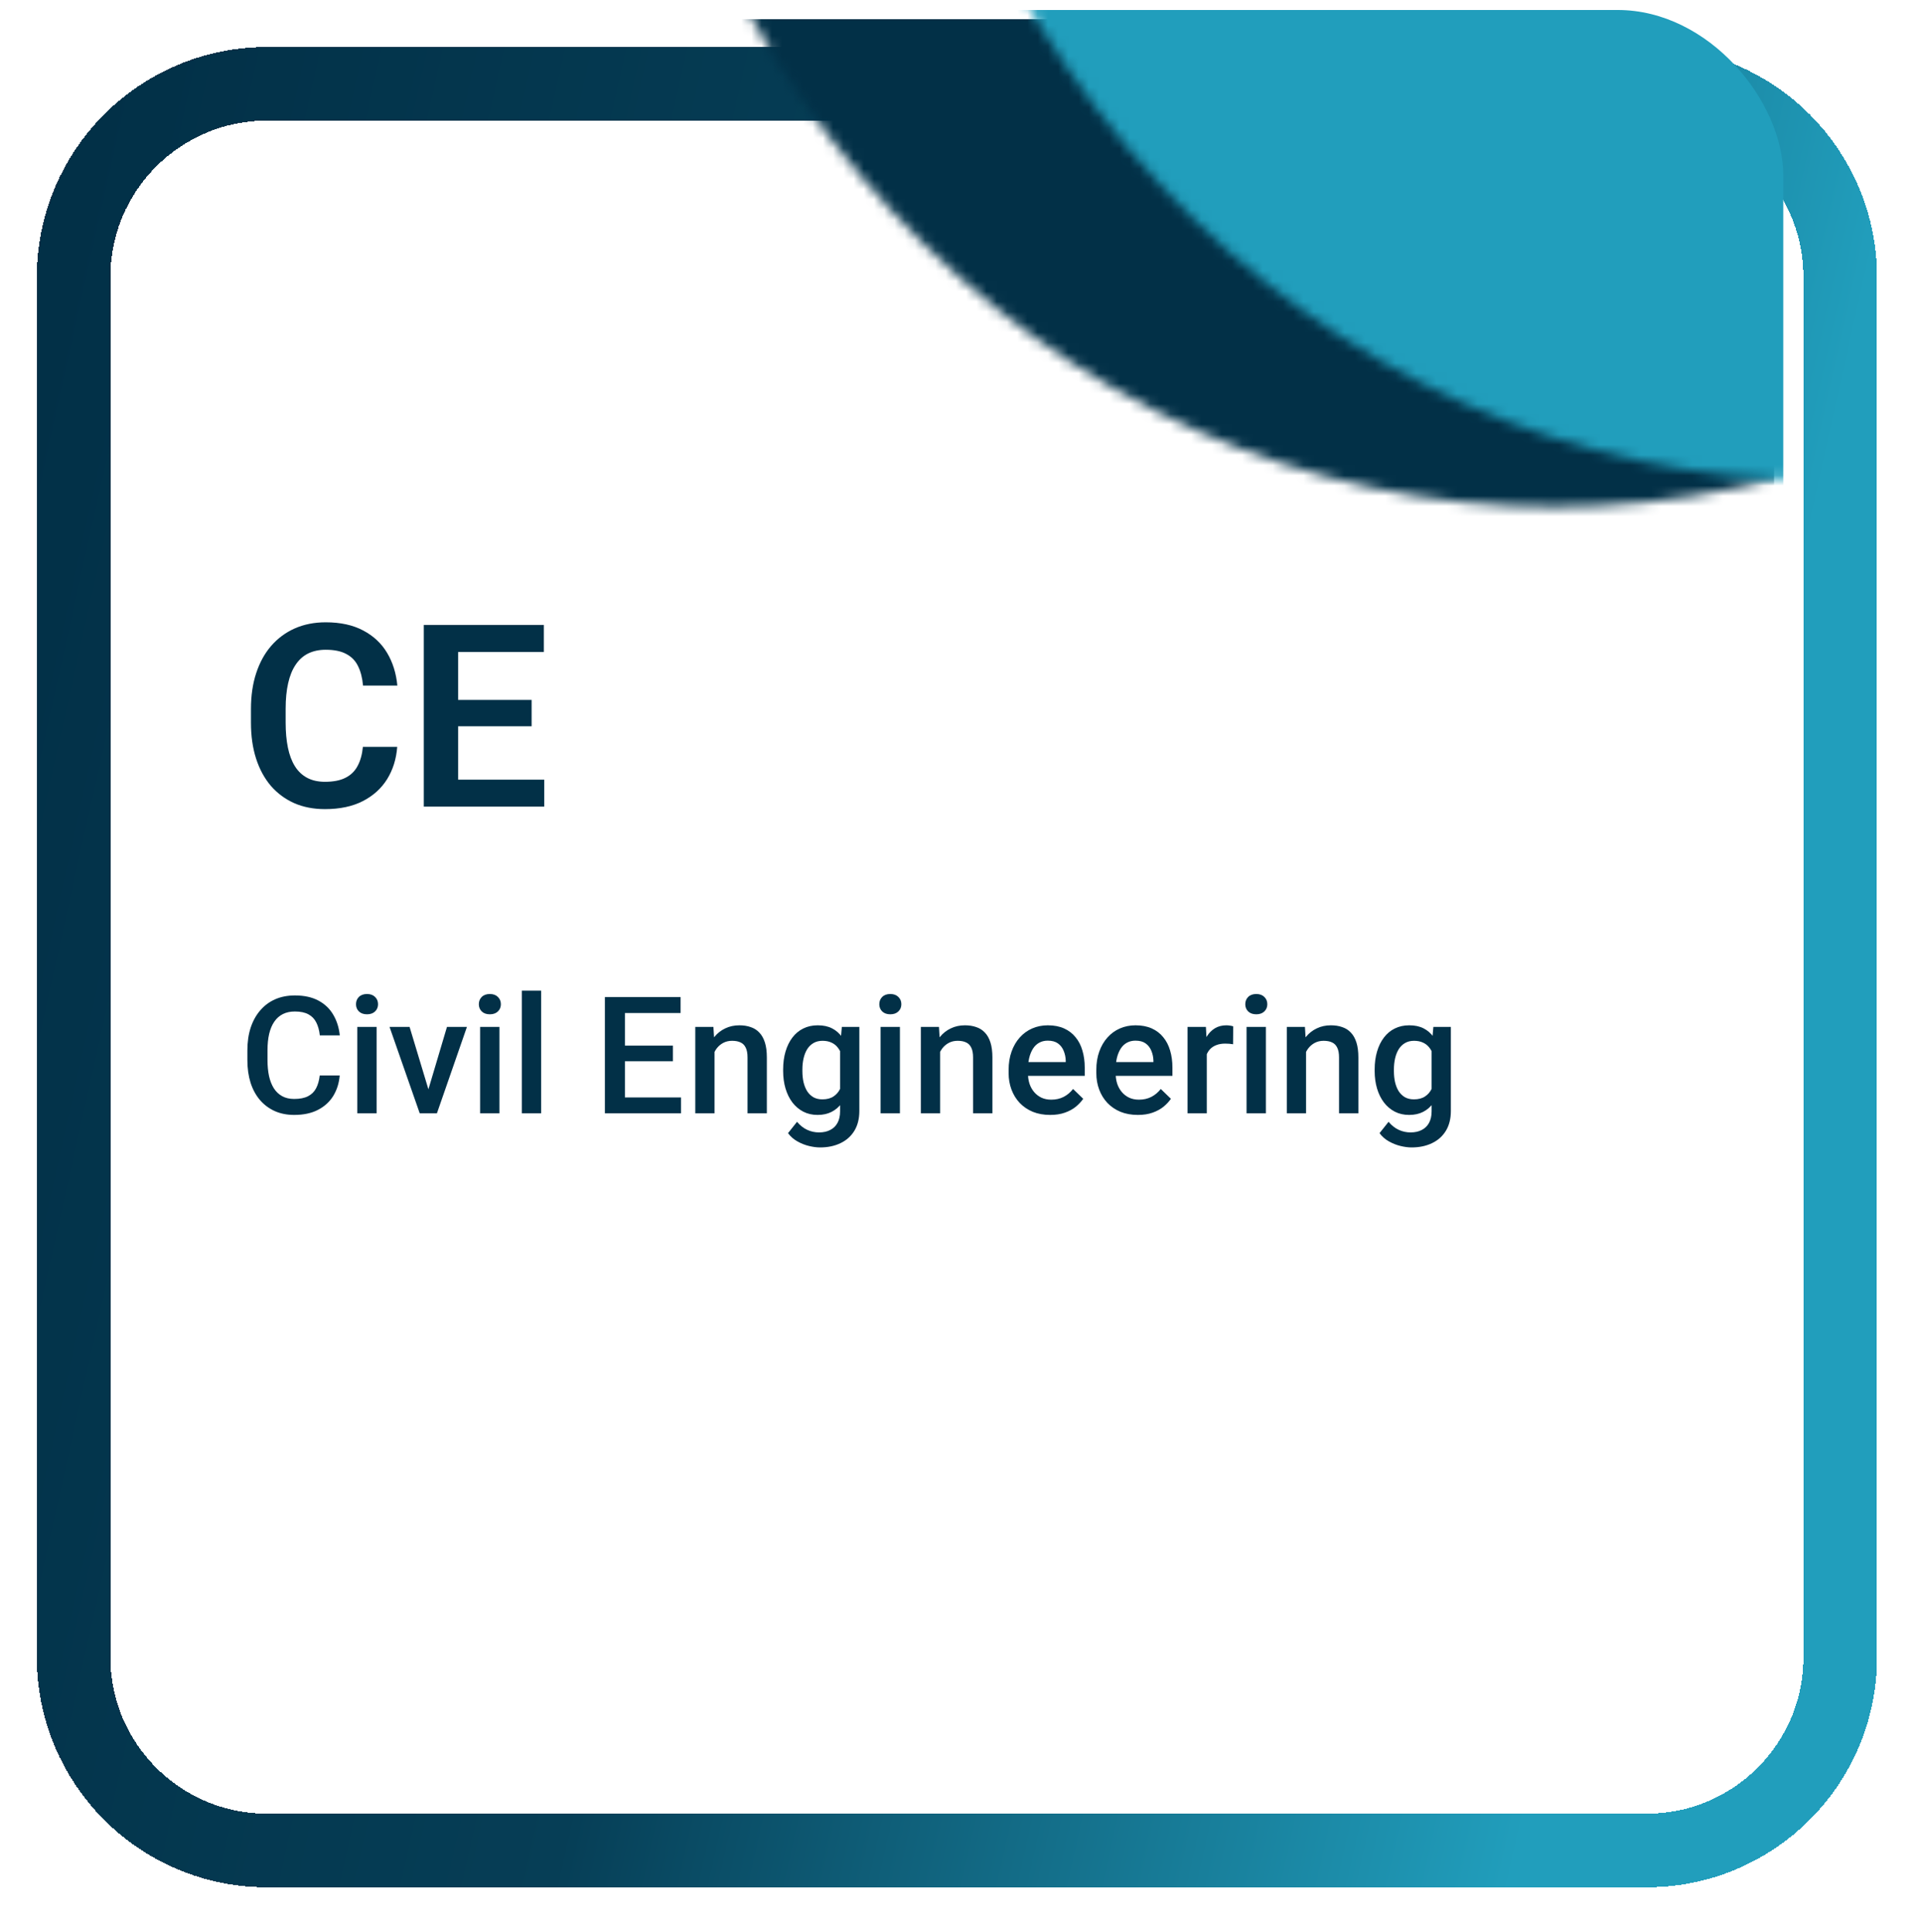 <svg width="188" height="189" viewBox="0 0 188 189" fill="none" xmlns="http://www.w3.org/2000/svg">
<g id="Department card">
<g id="Rectangle 38" filter="url(#filter0_d_4295_1075)">
<path d="M3.6 23.5C3.6 13.062 12.062 4.6 22.5 4.6H157.5C167.938 4.6 176.4 13.062 176.4 23.5V158.5C176.4 168.938 167.938 177.4 157.5 177.4H22.5C12.062 177.4 3.6 168.938 3.6 158.5V23.5Z" stroke="url(#paint0_linear_4295_1075)" stroke-width="7.2" shape-rendering="crispEdges"/>
</g>
<g id="Form design">
<g id="Mask group">
<mask id="mask0_4295_1075" style="mask-type:alpha" maskUnits="userSpaceOnUse" x="60" y="-50" width="184" height="100">
<path id="Ellipse 6" d="M243.768 -49.443C243.768 -36.436 241.395 -23.557 236.785 -11.54C232.175 0.476 225.418 11.394 216.899 20.591C208.381 29.788 198.268 37.084 187.139 42.061C176.009 47.038 164.08 49.6 152.034 49.6C139.987 49.6 128.058 47.038 116.929 42.061C105.799 37.084 95.686 29.788 87.168 20.591C78.65 11.394 71.893 0.476 67.283 -11.54C62.673 -23.557 60.3 -36.436 60.3 -49.443L152.034 -49.443H243.768Z" fill="#061C21"/>
</mask>
<g mask="url(#mask0_4295_1075)">
<rect id="Rectangle 15" x="54.851" y="1.877" width="118.679" height="79.103" rx="13.86" fill="#023047"/>
</g>
</g>
<g id="Mask group_2">
<g id="Mask group_3">
<mask id="mask1_4295_1075" style="mask-type:alpha" maskUnits="userSpaceOnUse" x="86" y="-53" width="184" height="100">
<path id="Ellipse 7" d="M270 -52.057C270 -39.051 267.627 -26.172 263.017 -14.155C258.407 -2.139 251.65 8.779 243.132 17.976C234.614 27.173 224.501 34.469 213.371 39.446C202.242 44.423 190.313 46.985 178.266 46.985C166.219 46.985 154.291 44.423 143.161 39.446C132.031 34.469 121.919 27.173 113.4 17.976C104.882 8.779 98.125 -2.139 93.515 -14.155C88.905 -26.172 86.532 -39.051 86.532 -52.057L178.266 -52.057H270Z" fill="#061C21"/>
</mask>
<g mask="url(#mask1_4295_1075)">
<rect id="Rectangle 14" x="56.962" y="0.977" width="117.468" height="92.832" rx="16.2" fill="#219EBC"/>
</g>
</g>
</g>
</g>
<g id="Group 15">
<g id="Frame 41">
<path id="EE" d="M35.497 73.053H38.854C38.764 74.241 38.435 75.295 37.865 76.215C37.296 77.126 36.502 77.842 35.485 78.363C34.468 78.884 33.235 79.144 31.786 79.144C30.671 79.144 29.666 78.949 28.771 78.558C27.884 78.159 27.123 77.594 26.488 76.862C25.862 76.121 25.381 75.234 25.048 74.2C24.714 73.159 24.547 71.991 24.547 70.697V69.342C24.547 68.048 24.718 66.88 25.06 65.838C25.402 64.797 25.89 63.91 26.525 63.177C27.168 62.437 27.937 61.867 28.832 61.468C29.735 61.07 30.744 60.87 31.859 60.87C33.308 60.87 34.533 61.139 35.534 61.676C36.535 62.205 37.312 62.933 37.865 63.861C38.419 64.789 38.752 65.855 38.866 67.059H35.509C35.444 66.311 35.281 65.676 35.021 65.155C34.769 64.634 34.386 64.239 33.873 63.971C33.369 63.694 32.698 63.556 31.859 63.556C31.208 63.556 30.635 63.678 30.138 63.922C29.65 64.166 29.243 64.532 28.918 65.021C28.592 65.501 28.348 66.103 28.185 66.827C28.022 67.543 27.941 68.374 27.941 69.317V70.697C27.941 71.6 28.014 72.41 28.161 73.126C28.307 73.842 28.535 74.448 28.844 74.945C29.154 75.441 29.552 75.82 30.041 76.08C30.529 76.341 31.111 76.471 31.786 76.471C32.608 76.471 33.275 76.341 33.788 76.08C34.309 75.82 34.704 75.437 34.972 74.933C35.249 74.428 35.424 73.802 35.497 73.053ZM53.234 76.263V78.9H43.786V76.263H53.234ZM44.811 61.127V78.9H41.454V61.127H44.811ZM52.001 68.463V71.039H43.786V68.463H52.001ZM53.197 61.127V63.776H43.786V61.127H53.197Z" fill="#023047"/>
<path id="Electrical engineering" d="M31.275 105.197H33.228C33.166 105.942 32.957 106.606 32.603 107.189C32.249 107.767 31.752 108.223 31.111 108.556C30.47 108.89 29.692 109.056 28.775 109.056C28.072 109.056 27.439 108.931 26.877 108.681C26.314 108.426 25.832 108.067 25.431 107.603C25.03 107.134 24.723 106.569 24.509 105.908C24.301 105.246 24.197 104.507 24.197 103.689V102.744C24.197 101.926 24.303 101.186 24.517 100.525C24.736 99.864 25.048 99.299 25.455 98.83C25.861 98.356 26.348 97.994 26.916 97.744C27.488 97.494 28.132 97.369 28.845 97.369C29.752 97.369 30.517 97.535 31.142 97.869C31.767 98.202 32.252 98.663 32.595 99.252C32.944 99.84 33.158 100.515 33.236 101.275H31.283C31.231 100.785 31.116 100.366 30.939 100.017C30.767 99.668 30.512 99.403 30.173 99.22C29.835 99.033 29.392 98.939 28.845 98.939C28.397 98.939 28.007 99.022 27.673 99.189C27.34 99.356 27.061 99.6 26.837 99.924C26.613 100.246 26.444 100.645 26.33 101.119C26.22 101.588 26.166 102.124 26.166 102.728V103.689C26.166 104.262 26.215 104.783 26.314 105.252C26.418 105.715 26.574 106.114 26.783 106.447C26.996 106.78 27.267 107.038 27.595 107.22C27.923 107.403 28.317 107.494 28.775 107.494C29.332 107.494 29.783 107.405 30.127 107.228C30.475 107.051 30.738 106.793 30.916 106.455C31.098 106.111 31.218 105.692 31.275 105.197ZM36.837 100.447V108.9H34.947V100.447H36.837ZM34.822 98.228C34.822 97.942 34.916 97.705 35.103 97.517C35.296 97.325 35.561 97.228 35.9 97.228C36.233 97.228 36.496 97.325 36.689 97.517C36.882 97.705 36.978 97.942 36.978 98.228C36.978 98.509 36.882 98.744 36.689 98.931C36.496 99.119 36.233 99.213 35.9 99.213C35.561 99.213 35.296 99.119 35.103 98.931C34.916 98.744 34.822 98.509 34.822 98.228ZM41.65 107.408L43.72 100.447H45.673L42.736 108.9H41.517L41.65 107.408ZM40.064 100.447L42.173 107.439L42.275 108.9H41.056L38.103 100.447H40.064ZM48.853 100.447V108.9H46.962V100.447H48.853ZM46.837 98.228C46.837 97.942 46.931 97.705 47.119 97.517C47.311 97.325 47.577 97.228 47.916 97.228C48.249 97.228 48.512 97.325 48.705 97.517C48.897 97.705 48.994 97.942 48.994 98.228C48.994 98.509 48.897 98.744 48.705 98.931C48.512 99.119 48.249 99.213 47.916 99.213C47.577 99.213 47.311 99.119 47.119 98.931C46.931 98.744 46.837 98.509 46.837 98.228ZM52.931 96.9V108.9H51.041V96.9H52.931ZM66.611 107.345V108.9H60.572V107.345H66.611ZM61.127 97.525V108.9H59.166V97.525H61.127ZM65.822 102.275V103.806H60.572V102.275H65.822ZM66.572 97.525V99.088H60.572V97.525H66.572ZM69.892 102.252V108.9H68.009V100.447H69.783L69.892 102.252ZM69.556 104.361L68.947 104.353C68.952 103.754 69.035 103.205 69.197 102.705C69.363 102.205 69.593 101.775 69.884 101.416C70.181 101.056 70.535 100.78 70.947 100.588C71.358 100.39 71.817 100.291 72.322 100.291C72.728 100.291 73.095 100.348 73.423 100.463C73.757 100.572 74.04 100.752 74.275 101.002C74.514 101.252 74.697 101.577 74.822 101.978C74.947 102.374 75.009 102.861 75.009 103.439V108.9H73.119V103.431C73.119 103.025 73.059 102.705 72.939 102.47C72.824 102.231 72.655 102.061 72.431 101.963C72.212 101.858 71.939 101.806 71.611 101.806C71.288 101.806 70.999 101.874 70.744 102.009C70.488 102.145 70.272 102.33 70.095 102.564C69.923 102.798 69.79 103.069 69.697 103.377C69.603 103.684 69.556 104.012 69.556 104.361ZM82.345 100.447H84.056V108.666C84.056 109.426 83.895 110.072 83.572 110.603C83.249 111.134 82.798 111.538 82.22 111.814C81.642 112.095 80.973 112.236 80.212 112.236C79.889 112.236 79.53 112.189 79.134 112.095C78.744 112.002 78.363 111.851 77.994 111.642C77.629 111.439 77.324 111.171 77.08 110.838L77.962 109.728C78.264 110.088 78.598 110.351 78.962 110.517C79.327 110.684 79.71 110.767 80.111 110.767C80.543 110.767 80.91 110.686 81.212 110.525C81.52 110.369 81.757 110.137 81.923 109.83C82.09 109.522 82.173 109.147 82.173 108.705V102.361L82.345 100.447ZM76.603 104.767V104.603C76.603 103.963 76.681 103.379 76.837 102.853C76.994 102.322 77.218 101.866 77.509 101.486C77.801 101.101 78.155 100.806 78.572 100.603C78.988 100.395 79.46 100.291 79.986 100.291C80.533 100.291 80.999 100.39 81.384 100.588C81.775 100.785 82.1 101.069 82.361 101.439C82.621 101.804 82.824 102.241 82.97 102.752C83.121 103.257 83.233 103.819 83.306 104.439V104.963C83.238 105.567 83.124 106.119 82.962 106.619C82.801 107.119 82.587 107.551 82.322 107.916C82.056 108.28 81.728 108.561 81.337 108.759C80.952 108.957 80.496 109.056 79.97 109.056C79.455 109.056 78.988 108.95 78.572 108.736C78.16 108.522 77.806 108.223 77.509 107.838C77.218 107.452 76.994 106.999 76.837 106.478C76.681 105.952 76.603 105.382 76.603 104.767ZM78.486 104.603V104.767C78.486 105.153 78.522 105.512 78.595 105.845C78.673 106.179 78.79 106.473 78.947 106.728C79.108 106.978 79.311 107.176 79.556 107.322C79.806 107.463 80.1 107.533 80.439 107.533C80.882 107.533 81.244 107.439 81.525 107.252C81.811 107.064 82.03 106.811 82.181 106.494C82.337 106.171 82.447 105.811 82.509 105.416V104.002C82.478 103.694 82.413 103.408 82.314 103.142C82.22 102.877 82.093 102.645 81.931 102.447C81.77 102.244 81.567 102.088 81.322 101.978C81.077 101.864 80.788 101.806 80.455 101.806C80.116 101.806 79.822 101.879 79.572 102.025C79.322 102.171 79.116 102.371 78.955 102.627C78.798 102.882 78.681 103.179 78.603 103.517C78.525 103.856 78.486 104.218 78.486 104.603ZM88.025 100.447V108.9H86.134V100.447H88.025ZM86.009 98.228C86.009 97.942 86.103 97.705 86.29 97.517C86.483 97.325 86.749 97.228 87.087 97.228C87.421 97.228 87.684 97.325 87.876 97.517C88.069 97.705 88.165 97.942 88.165 98.228C88.165 98.509 88.069 98.744 87.876 98.931C87.684 99.119 87.421 99.213 87.087 99.213C86.749 99.213 86.483 99.119 86.29 98.931C86.103 98.744 86.009 98.509 86.009 98.228ZM91.955 102.252V108.9H90.072V100.447H91.845L91.955 102.252ZM91.619 104.361L91.009 104.353C91.014 103.754 91.098 103.205 91.259 102.705C91.426 102.205 91.655 101.775 91.947 101.416C92.244 101.056 92.598 100.78 93.009 100.588C93.421 100.39 93.879 100.291 94.384 100.291C94.79 100.291 95.158 100.348 95.486 100.463C95.819 100.572 96.103 100.752 96.337 101.002C96.577 101.252 96.759 101.577 96.884 101.978C97.009 102.374 97.072 102.861 97.072 103.439V108.9H95.181V103.431C95.181 103.025 95.121 102.705 95.001 102.47C94.887 102.231 94.718 102.061 94.494 101.963C94.275 101.858 94.001 101.806 93.673 101.806C93.35 101.806 93.061 101.874 92.806 102.009C92.551 102.145 92.335 102.33 92.158 102.564C91.986 102.798 91.853 103.069 91.759 103.377C91.665 103.684 91.619 104.012 91.619 104.361ZM102.72 109.056C102.095 109.056 101.53 108.955 101.025 108.752C100.525 108.543 100.098 108.254 99.744 107.884C99.395 107.515 99.126 107.08 98.939 106.58C98.751 106.08 98.658 105.541 98.658 104.963V104.65C98.658 103.989 98.754 103.39 98.947 102.853C99.139 102.317 99.408 101.858 99.751 101.478C100.095 101.093 100.501 100.798 100.97 100.595C101.439 100.392 101.947 100.291 102.494 100.291C103.098 100.291 103.626 100.392 104.08 100.595C104.533 100.798 104.908 101.085 105.205 101.455C105.507 101.819 105.731 102.254 105.876 102.759C106.028 103.265 106.103 103.822 106.103 104.431V105.236H99.572V103.884H104.244V103.736C104.233 103.397 104.166 103.08 104.041 102.783C103.921 102.486 103.736 102.246 103.486 102.064C103.236 101.882 102.903 101.791 102.486 101.791C102.173 101.791 101.895 101.858 101.65 101.994C101.41 102.124 101.21 102.314 101.048 102.564C100.887 102.814 100.762 103.116 100.673 103.47C100.59 103.819 100.548 104.213 100.548 104.65V104.963C100.548 105.332 100.598 105.676 100.697 105.994C100.801 106.306 100.952 106.58 101.15 106.814C101.348 107.048 101.587 107.233 101.869 107.369C102.15 107.499 102.47 107.564 102.83 107.564C103.283 107.564 103.686 107.473 104.041 107.291C104.395 107.108 104.702 106.851 104.962 106.517L105.955 107.478C105.772 107.744 105.535 107.999 105.244 108.244C104.952 108.483 104.595 108.679 104.173 108.83C103.757 108.981 103.272 109.056 102.72 109.056ZM111.298 109.056C110.673 109.056 110.108 108.955 109.603 108.752C109.103 108.543 108.676 108.254 108.322 107.884C107.973 107.515 107.705 107.08 107.517 106.58C107.33 106.08 107.236 105.541 107.236 104.963V104.65C107.236 103.989 107.332 103.39 107.525 102.853C107.718 102.317 107.986 101.858 108.33 101.478C108.673 101.093 109.08 100.798 109.548 100.595C110.017 100.392 110.525 100.291 111.072 100.291C111.676 100.291 112.205 100.392 112.658 100.595C113.111 100.798 113.486 101.085 113.783 101.455C114.085 101.819 114.309 102.254 114.455 102.759C114.606 103.265 114.681 103.822 114.681 104.431V105.236H108.15V103.884H112.822V103.736C112.811 103.397 112.744 103.08 112.619 102.783C112.499 102.486 112.314 102.246 112.064 102.064C111.814 101.882 111.481 101.791 111.064 101.791C110.751 101.791 110.473 101.858 110.228 101.994C109.988 102.124 109.788 102.314 109.626 102.564C109.465 102.814 109.34 103.116 109.251 103.47C109.168 103.819 109.126 104.213 109.126 104.65V104.963C109.126 105.332 109.176 105.676 109.275 105.994C109.379 106.306 109.53 106.58 109.728 106.814C109.926 107.048 110.166 107.233 110.447 107.369C110.728 107.499 111.048 107.564 111.408 107.564C111.861 107.564 112.264 107.473 112.619 107.291C112.973 107.108 113.28 106.851 113.541 106.517L114.533 107.478C114.35 107.744 114.113 107.999 113.822 108.244C113.53 108.483 113.173 108.679 112.751 108.83C112.335 108.981 111.85 109.056 111.298 109.056ZM118.041 102.056V108.9H116.158V100.447H117.955L118.041 102.056ZM120.626 100.392L120.611 102.142C120.496 102.121 120.371 102.106 120.236 102.095C120.106 102.085 119.975 102.08 119.845 102.08C119.522 102.08 119.238 102.127 118.994 102.22C118.749 102.309 118.543 102.439 118.376 102.611C118.215 102.778 118.09 102.981 118.001 103.22C117.913 103.46 117.861 103.728 117.845 104.025L117.416 104.056C117.416 103.525 117.468 103.033 117.572 102.58C117.676 102.127 117.832 101.728 118.041 101.384C118.254 101.041 118.52 100.772 118.837 100.58C119.16 100.387 119.533 100.291 119.955 100.291C120.069 100.291 120.192 100.301 120.322 100.322C120.457 100.343 120.559 100.366 120.626 100.392ZM123.822 100.447V108.9H121.931V100.447H123.822ZM121.806 98.228C121.806 97.942 121.9 97.705 122.087 97.517C122.28 97.325 122.546 97.228 122.884 97.228C123.218 97.228 123.481 97.325 123.673 97.517C123.866 97.705 123.962 97.942 123.962 98.228C123.962 98.509 123.866 98.744 123.673 98.931C123.481 99.119 123.218 99.213 122.884 99.213C122.546 99.213 122.28 99.119 122.087 98.931C121.9 98.744 121.806 98.509 121.806 98.228ZM127.751 102.252V108.9H125.869V100.447H127.642L127.751 102.252ZM127.416 104.361L126.806 104.353C126.811 103.754 126.895 103.205 127.056 102.705C127.223 102.205 127.452 101.775 127.744 101.416C128.041 101.056 128.395 100.78 128.806 100.588C129.218 100.39 129.676 100.291 130.181 100.291C130.587 100.291 130.955 100.348 131.283 100.463C131.616 100.572 131.9 100.752 132.134 101.002C132.374 101.252 132.556 101.577 132.681 101.978C132.806 102.374 132.869 102.861 132.869 103.439V108.9H130.978V103.431C130.978 103.025 130.918 102.705 130.798 102.47C130.684 102.231 130.514 102.061 130.291 101.963C130.072 101.858 129.798 101.806 129.47 101.806C129.147 101.806 128.858 101.874 128.603 102.009C128.348 102.145 128.132 102.33 127.955 102.564C127.783 102.798 127.65 103.069 127.556 103.377C127.462 103.684 127.416 104.012 127.416 104.361ZM140.205 100.447H141.916V108.666C141.916 109.426 141.754 110.072 141.431 110.603C141.108 111.134 140.658 111.538 140.08 111.814C139.501 112.095 138.832 112.236 138.072 112.236C137.749 112.236 137.389 112.189 136.994 112.095C136.603 112.002 136.223 111.851 135.853 111.642C135.488 111.439 135.184 111.171 134.939 110.838L135.822 109.728C136.124 110.088 136.457 110.351 136.822 110.517C137.186 110.684 137.569 110.767 137.97 110.767C138.403 110.767 138.77 110.686 139.072 110.525C139.379 110.369 139.616 110.137 139.783 109.83C139.949 109.522 140.033 109.147 140.033 108.705V102.361L140.205 100.447ZM134.462 104.767V104.603C134.462 103.963 134.541 103.379 134.697 102.853C134.853 102.322 135.077 101.866 135.369 101.486C135.66 101.101 136.014 100.806 136.431 100.603C136.848 100.395 137.319 100.291 137.845 100.291C138.392 100.291 138.858 100.39 139.244 100.588C139.634 100.785 139.96 101.069 140.22 101.439C140.481 101.804 140.684 102.241 140.83 102.752C140.981 103.257 141.093 103.819 141.166 104.439V104.963C141.098 105.567 140.983 106.119 140.822 106.619C140.66 107.119 140.447 107.551 140.181 107.916C139.916 108.28 139.587 108.561 139.197 108.759C138.811 108.957 138.356 109.056 137.83 109.056C137.314 109.056 136.848 108.95 136.431 108.736C136.02 108.522 135.666 108.223 135.369 107.838C135.077 107.452 134.853 106.999 134.697 106.478C134.541 105.952 134.462 105.382 134.462 104.767ZM136.345 104.603V104.767C136.345 105.153 136.382 105.512 136.455 105.845C136.533 106.179 136.65 106.473 136.806 106.728C136.968 106.978 137.171 107.176 137.416 107.322C137.666 107.463 137.96 107.533 138.298 107.533C138.741 107.533 139.103 107.439 139.384 107.252C139.671 107.064 139.889 106.811 140.041 106.494C140.197 106.171 140.306 105.811 140.369 105.416V104.002C140.337 103.694 140.272 103.408 140.173 103.142C140.08 102.877 139.952 102.645 139.791 102.447C139.629 102.244 139.426 102.088 139.181 101.978C138.936 101.864 138.647 101.806 138.314 101.806C137.975 101.806 137.681 101.879 137.431 102.025C137.181 102.171 136.975 102.371 136.814 102.627C136.658 102.882 136.541 103.179 136.462 103.517C136.384 103.856 136.345 104.218 136.345 104.603Z" fill="#023047"/>
<a href="http://www.civil.iitb.ac.in/">
<rect fill="black" fill-opacity="0" y="0.125" width="119.492" height="18.75"/>
</a>
</g>
</g>
</g>
<defs>
<filter id="filter0_d_4295_1075" x="0" y="1" width="187.2" height="187.2" filterUnits="userSpaceOnUse" color-interpolation-filters="sRGB">
<feFlood flood-opacity="0" result="BackgroundImageFix"/>
<feColorMatrix in="SourceAlpha" type="matrix" values="0 0 0 0 0 0 0 0 0 0 0 0 0 0 0 0 0 0 127 0" result="hardAlpha"/>
<feOffset dx="3.6" dy="3.6"/>
<feGaussianBlur stdDeviation="1.8"/>
<feComposite in2="hardAlpha" operator="out"/>
<feColorMatrix type="matrix" values="0 0 0 0 0 0 0 0 0 0 0 0 0 0 0 0 0 0 0.25 0"/>
<feBlend mode="normal" in2="BackgroundImageFix" result="effect1_dropShadow_4295_1075"/>
<feBlend mode="normal" in="SourceGraphic" in2="effect1_dropShadow_4295_1075" result="shape"/>
</filter>
<linearGradient id="paint0_linear_4295_1075" x1="5.318" y1="7.955" x2="174.273" y2="45.591" gradientUnits="userSpaceOnUse">
<stop stop-color="#023047"/>
<stop offset="0.472" stop-color="#063E56"/>
<stop offset="1" stop-color="#219EBC"/>
</linearGradient>
</defs>
</svg>

